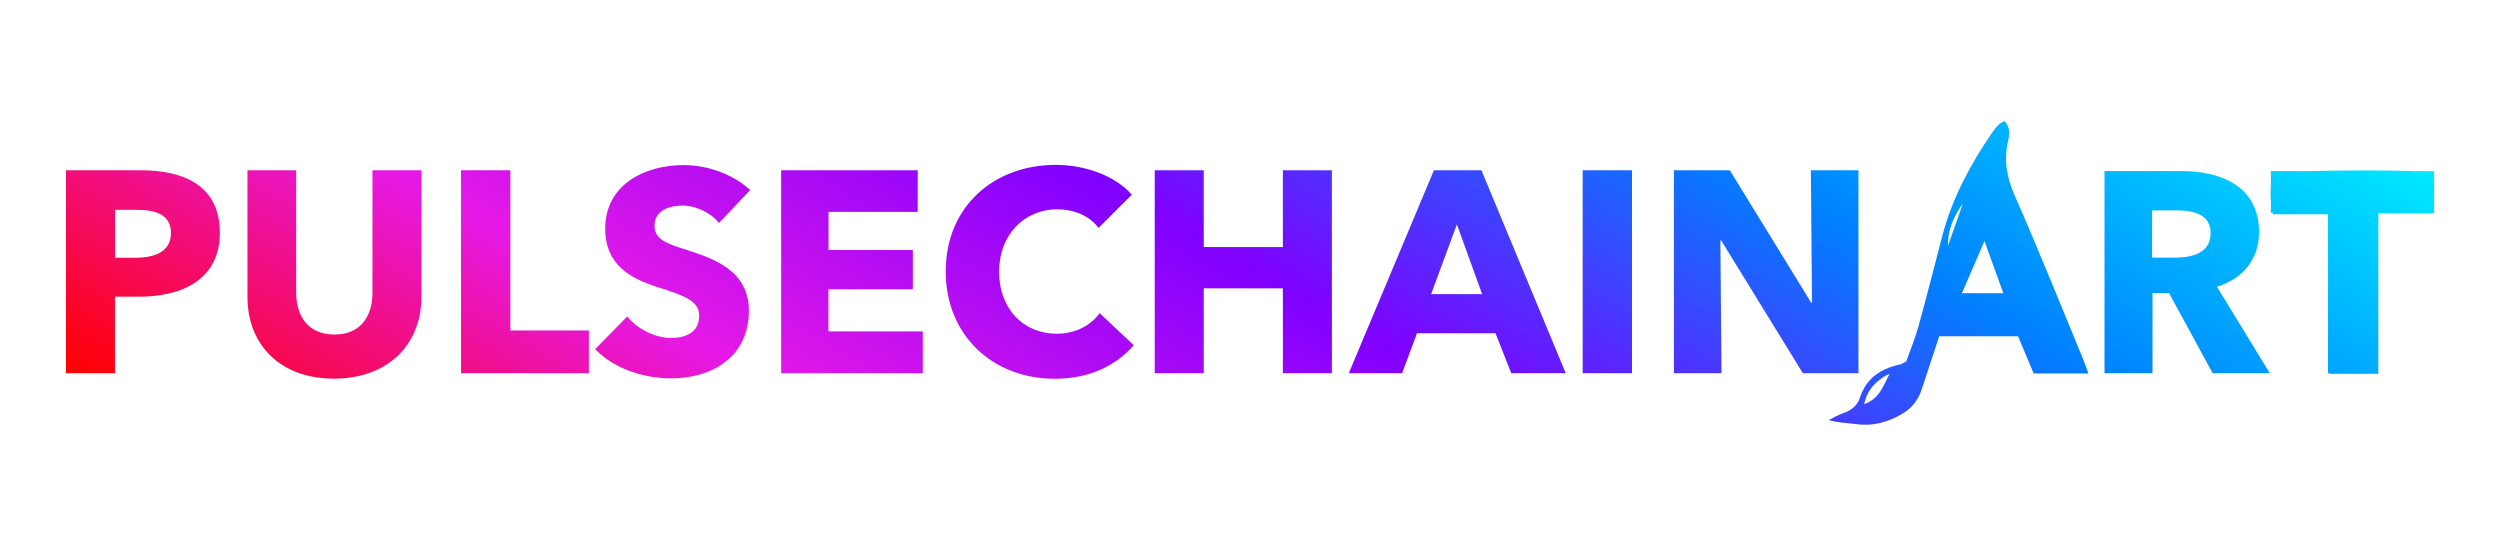 <?xml version="1.0" encoding="utf-8"?>
<!-- Generator: Adobe Illustrator 26.2.1, SVG Export Plug-In . SVG Version: 6.00 Build 0)  -->
<svg
  version="1.1"
  id="Layer_1"
  xmlns="http://www.w3.org/2000/svg"
  xmlns:xlink="http://www.w3.org/1999/xlink"
  x="0px"
  y="0px"
  viewBox="0 0 2464 538"
  style="enable-background: new 0 0 2464 538"
  xml:space="preserve"
>
  <style type="text/css">
    .st1 {
      fill: url(#SVGID_1_);
    }
  </style>
  <linearGradient
    id="SVGID_1_"
    gradientUnits="userSpaceOnUse"
    x1="1546.193"
    y1="-323.643"
    x2="876.479"
    y2="836.336"
  >
    <stop offset="0" style="stop-color: #00eaff" />
    <stop offset="0.253" style="stop-color: #0080ff" />
    <stop offset="0.497" style="stop-color: #8000ff" />
    <stop offset="0.75" style="stop-color: #e619e6" />
    <stop offset="0.999" style="stop-color: #ff0000" />
  </linearGradient>
  <path
    class="st1"
    d="M673,202.6c12.4,0,27.4,6.8,35.6,17.2l30.8-32.5c-17.5-16.1-42.9-24.6-65.5-24.6c-37.3,0-77.4,18.4-77.4,62.7
	c0,36.2,25.7,49.2,51.1,57.4c26.3,8.5,41.5,13.3,41.5,28.5c0,16.1-13,21.8-27.7,21.8c-15.8,0-33.6-9-43.2-21.2l-31.6,32.2
	c17.5,18.4,46.3,28.8,74.9,28.8c39.6,0,76.6-20.6,76.6-66.7c0-39.8-35-51.4-62.2-60.2c-18.9-5.9-30.8-10.2-30.8-23.5
	C645.1,206.8,660.6,202.6,673,202.6z M816.6,285.1h83.1v-38.7h-83.1v-37.6h87.9v-41H769.9v200h139.6v-41.2h-93V285.1z M503,167.8
	h-48.6v200h126v-42.1H503V167.8z M138.5,167.8H65v200h48.3v-75.4h24c41.8,0,79.4-16.7,79.4-63C216.7,183.6,182.3,167.8,138.5,167.8z
	 M133.7,254h-20.3v-47.2h21.2c17.2,0,33.9,3.7,33.9,22.9C168.4,248.6,151.8,254,133.7,254z M1041.5,328.9
	c-33.3,0-56.8-24.9-56.8-61.3c0-35.3,24-61.3,57.6-61.3c15.3,0,31.4,5.9,40.4,18.4l32.8-32.8c-16.7-19.2-46.9-29.4-74.9-29.4
	c-61,0-108.5,41-108.5,105.1c0,62.7,46.1,105.7,107.6,105.7c33.6,0,60.2-12.7,77.7-33.1l-33.6-31.6
	C1075.4,320.4,1060.4,328.9,1041.5,328.9z M1985.6,192.5c-8-18.2-10.8-35.4-6.3-54.3c1.6-6.8,1.7-13.1-3.6-18.9
	c-1.8,1-4,1.9-5.5,3.3c-2.4,2.3-4.6,4.9-6.4,7.6c-21.4,31.2-39.3,64.2-49.1,101c-8,29.9-15.4,60.1-23.7,89.9
	c-3.5,12.7-8.6,24.8-12.2,35.1c-3.8,1.9-4.7,2.7-5.7,2.9c-19,4.1-33.6,13.2-40,33c-2.4,7.6-8.7,12.6-16.6,15.2
	c-4.9,1.7-9.4,4.4-14.1,6.7c9.4,2.8,18.1,2.8,26.6,4c16.8,2.4,31.8-1.9,46-10.2c9.4-5.5,15.7-13.7,19.1-24.2
	c5.7-17.2,11.4-34.5,17.2-52.2c27.6,0,52.8,0,77.7,0c5.5,13.2,10.6,25.3,15.4,36.7h54c-2.3-5.9-3.8-10.5-5.6-14.9
	C2030.6,299.6,2009,245.6,1985.6,192.5z M1862.5,368.2c-0.8,0.4-1.7,0.8-2.5,1.2C1860.8,369,1861.6,368.6,1862.5,368.2
	c-6.9,13-9.8,24.5-25.3,30.2c0.3-1.1,0.6-2.2,0.9-3.2c0.3-1,0.6-1.9,0.9-2.8c0.2-0.5,0.3-1,0.5-1.3c0.2-0.5,0.4-1,0.6-1.3
	c0.2-0.5,0.4-0.9,0.6-1.3c0.2-0.5,0.4-0.9,0.6-1.2c0.4-0.9,0.9-1.6,1.3-2.4c0.2-0.4,0.5-0.8,0.8-1.1c0.2-0.3,0.5-0.7,0.7-1
	c0.1-0.1,0.1-0.2,0.2-0.3c0.2-0.3,0.5-0.6,0.7-1c0.3-0.4,0.6-0.7,0.9-1c0.3-0.4,0.6-0.7,0.9-1c0.3-0.3,0.6-0.7,1-1
	c0.3-0.3,0.6-0.6,0.9-0.9c1.1-1.1,2.4-2.2,3.7-3.1c0.4-0.3,0.9-0.7,1.3-1c0.5-0.3,0.9-0.7,1.3-1c0.4-0.3,0.8-0.5,1.1-0.8
	c0.6-0.4,1.1-0.7,1.7-1c0.8-0.5,1.6-1,2.5-1.3c0.9-0.5,1.7-0.9,2.7-1.3C1862.6,368,1862.6,368.1,1862.5,368.2z M1922.8,223
	c0.3-0.9,0.6-1.7,0.9-2.6c2.7-7.1,6.5-13.7,10.9-19.8c-4.9,13.9-9.7,27.8-14.6,41.6C1919.7,235.4,1920.8,229.1,1922.8,223z
	 M1933.6,289c7.5-17.2,14.4-33.1,22.3-51.4c6.7,18.4,12.4,34.1,18.6,51.4H1933.6z M367.1,288.5c0,21.5-10.2,41.2-37.6,41.2
	c-27.1,0-37.6-19.8-37.6-41.2V167.8h-48v124.6c0,48,32.8,80.8,85.3,80.8c52.3,0,86.2-32.8,86.2-80.8V167.8h-48.3V288.5z
	 M1776.9,367.8h54.8v-200h-46.9l1.1,130.5h-0.8l-80.2-130.5h-55.1v200h46.9l-1.1-130.8h0.8L1776.9,367.8z M1264.4,243.5h-78v-75.7
	h-48.3v200h48.3v-83.6h78v83.6h48.3v-200h-48.3V243.5z M2226.5,228.8c0-45.6-38-60.2-76.3-60.2h-76v199.2h47.3v-79h16.3l43,79h56.3
	l-52.1-85.2C2210.7,274.7,2226.5,255.5,2226.5,228.8z M2143.9,253.9h-22.8v-46.5h25.6c14.4,0,32.1,3.6,32.1,22.3
	C2178.9,249.9,2159.5,253.9,2143.9,253.9z M1839,392.3c-0.3,0.9-0.7,1.8-0.9,2.8C1838.4,394.1,1838.7,393.2,1839,392.3z
	 M1559.9,367.8h48.6v-200h-48.6V367.8z M2381.8,168.7c-27.1-1-75.2-0.9-108.3,0h-35.3v13.1c-0.3,5.4-0.5,11,0,16.7v11.2h1.8
	c0.1,0.5,0.2,1,0.4,1.5c17.8,0,35.2,0,54.1,0v126.3c-0.1,4.9-0.1,9.9,0,14.9v15.4h1.2c0,0.2,0,0.4,0.1,0.6c16.7,0,31.9,0,48.3,0
	c0-52.6,0-104,0-158.2c19.7,0,37.1,0,54.8,0.1c0-0.2,0-0.4,0-0.6h0.1v-41H2381.8z M1413.3,167.8l-83.9,200h52.5l14.7-39.3h77.4
	l15.5,39.3h53.7l-83.1-200H1413.3z M1410.5,289.9l25.4-68.7l24.9,68.7H1410.5z"
  />
</svg>
